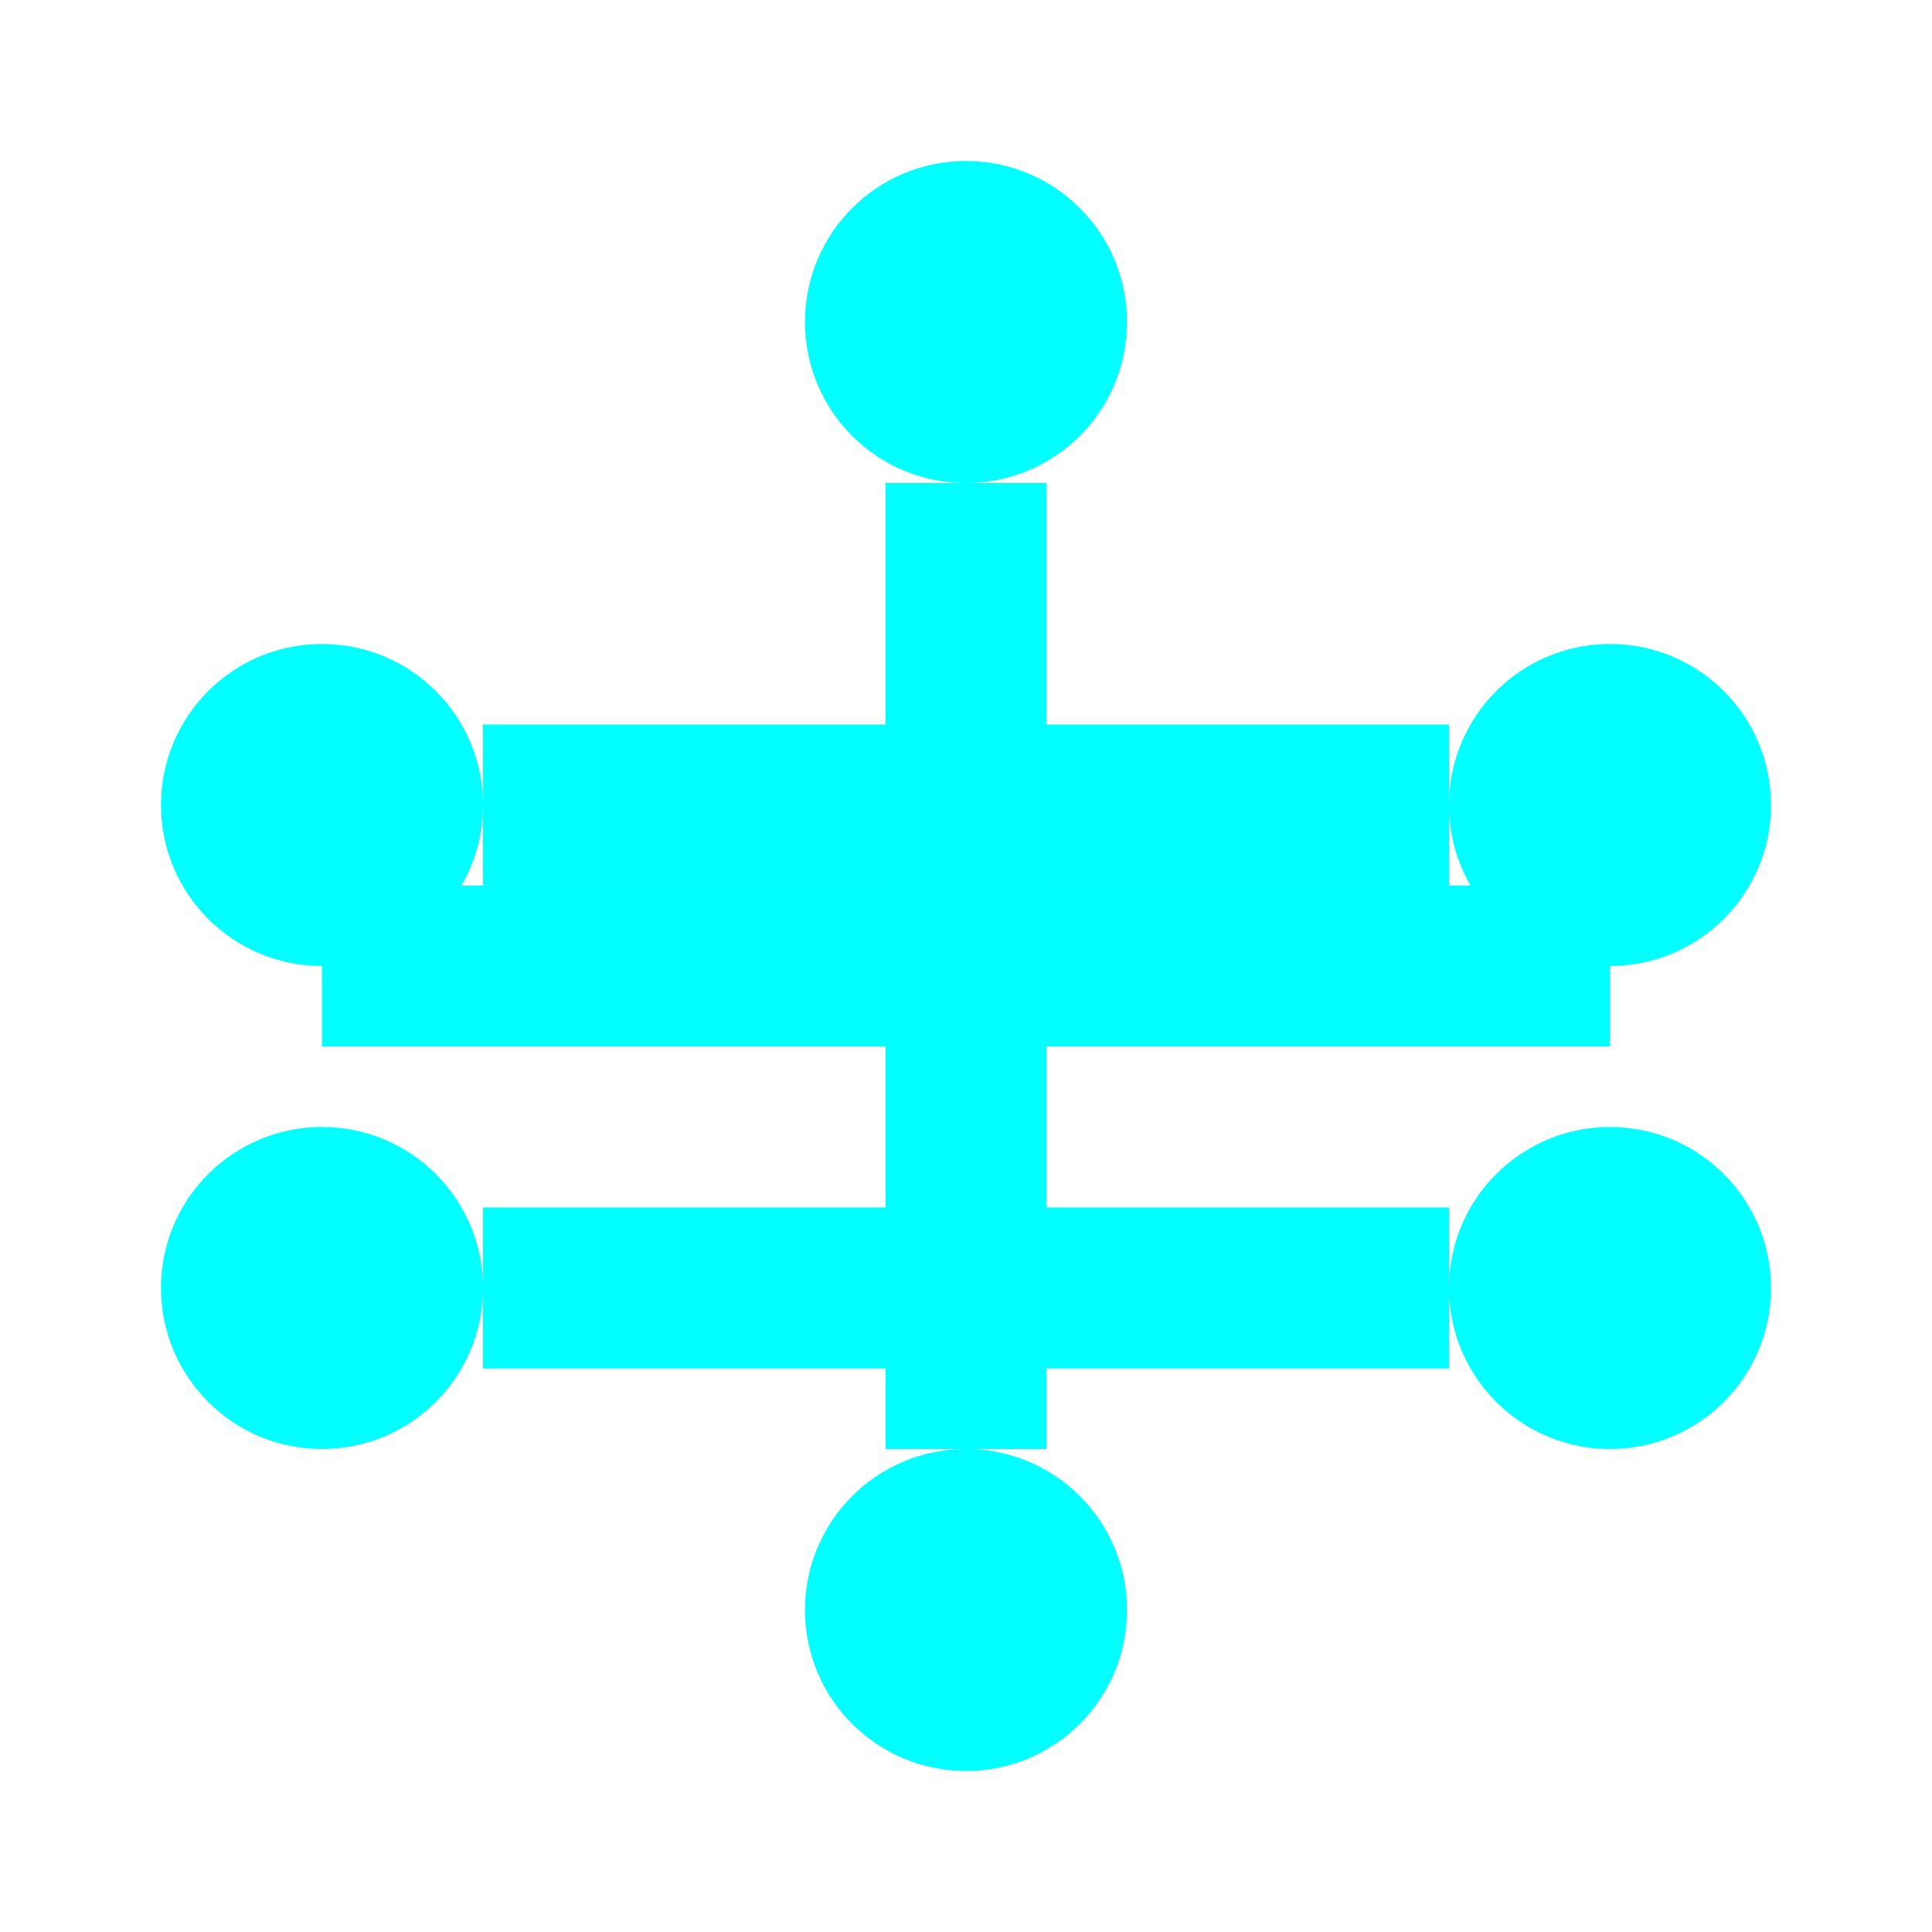 <?xml version="1.0" encoding="UTF-8"?>
<svg width="24px" height="24px" viewBox="0 0 24 24" version="1.1" xmlns="http://www.w3.org/2000/svg">
    <g stroke="none" stroke-width="1" fill="none" fill-rule="evenodd">
        <path d="M12,2 C13.105,2 14,2.895 14,4 C14,5.105 13.105,6 12,6 C10.895,6 10,5.105 10,4 C10,2.895 10.895,2 12,2 Z" fill="#00FFFF"/>
        <path d="M4,8 C5.105,8 6,8.895 6,10 C6,11.105 5.105,12 4,12 C2.895,12 2,11.105 2,10 C2,8.895 2.895,8 4,8 Z" fill="#00FFFF"/>
        <path d="M20,8 C21.105,8 22,8.895 22,10 C22,11.105 21.105,12 20,12 C18.895,12 18,11.105 18,10 C18,8.895 18.895,8 20,8 Z" fill="#00FFFF"/>
        <path d="M12,18 C13.105,18 14,18.895 14,20 C14,21.105 13.105,22 12,22 C10.895,22 10,21.105 10,20 C10,18.895 10.895,18 12,18 Z" fill="#00FFFF"/>
        <path d="M4,14 C5.105,14 6,14.895 6,16 C6,17.105 5.105,18 4,18 C2.895,18 2,17.105 2,16 C2,14.895 2.895,14 4,14 Z" fill="#00FFFF"/>
        <path d="M20,14 C21.105,14 22,14.895 22,16 C22,17.105 21.105,18 20,18 C18.895,18 18,17.105 18,16 C18,14.895 18.895,14 20,14 Z" fill="#00FFFF"/>
        <path d="M12,6 L12,18" stroke="#00FFFF" stroke-width="2"/>
        <path d="M4,12 L20,12" stroke="#00FFFF" stroke-width="2"/>
        <path d="M6,10 L18,10" stroke="#00FFFF" stroke-width="2"/>
        <path d="M6,16 L18,16" stroke="#00FFFF" stroke-width="2"/>
    </g>
</svg> 